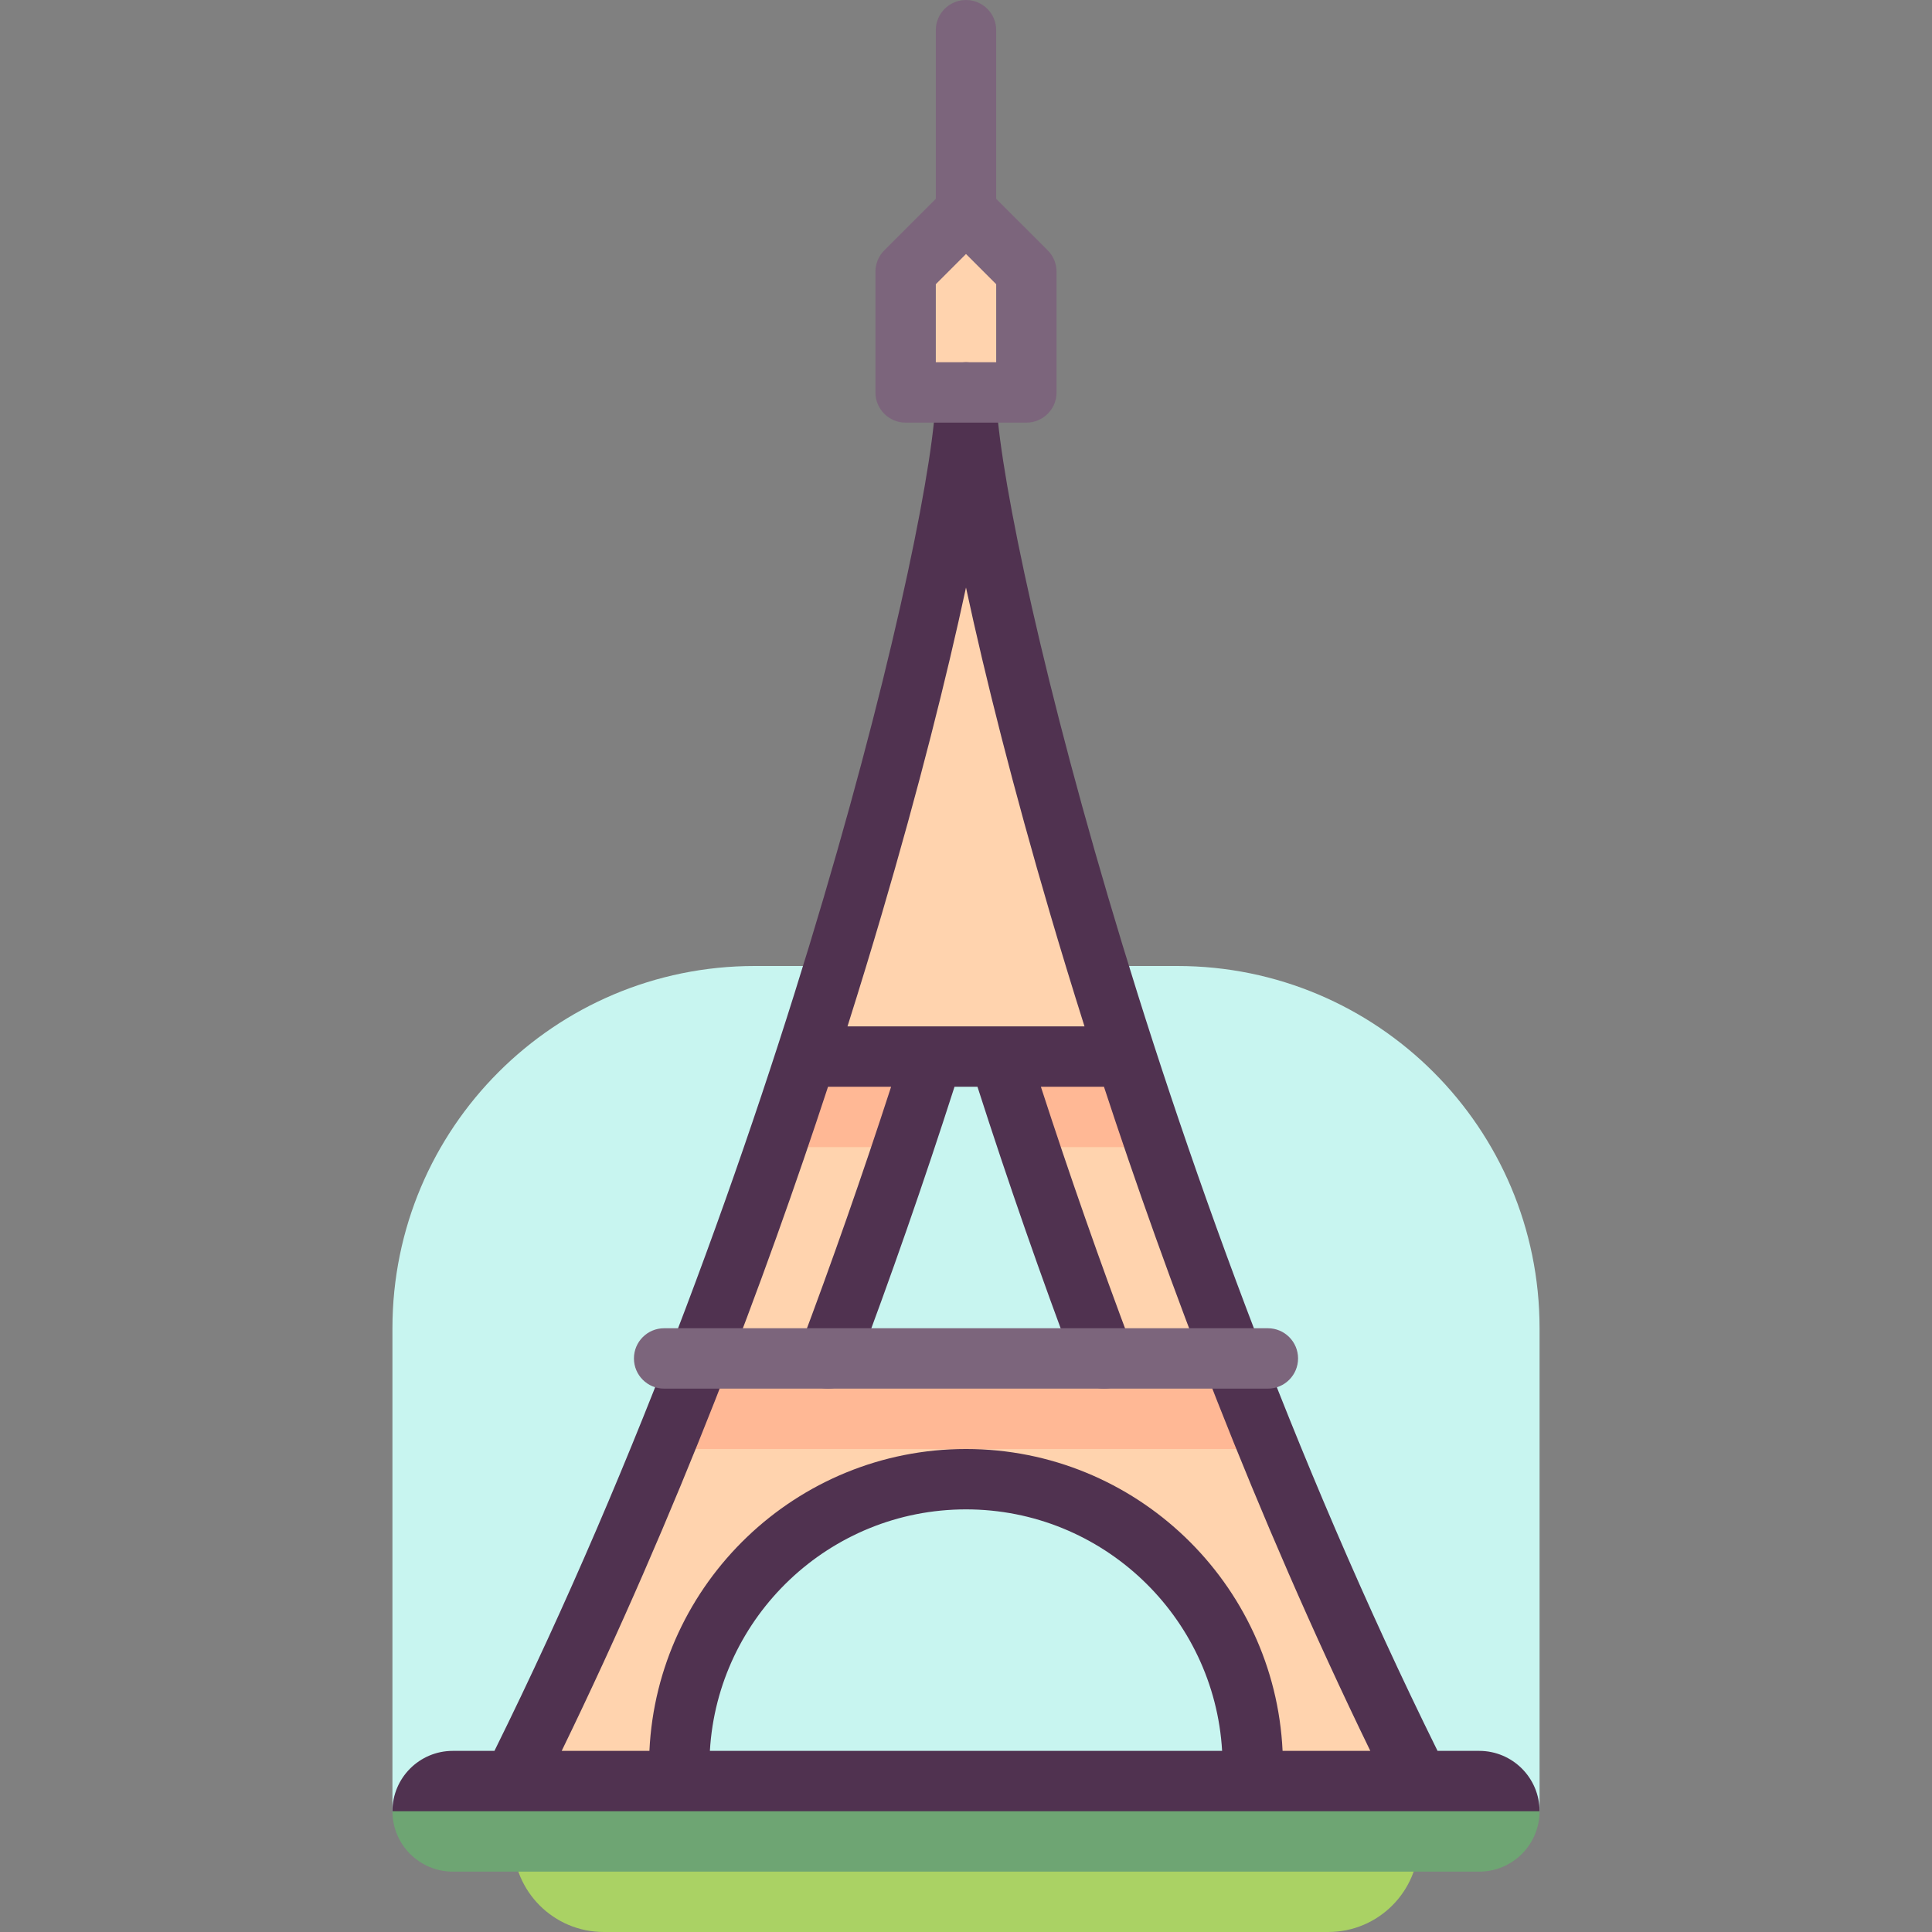 <svg id="Capa_1" enable-background="new 0 0 512 512" height="512" viewBox="0 0 512 512" width="512" xmlns="http://www.w3.org/2000/svg"><rect x="0" y="0" width="512" height="512" fill="#808080" stroke="none"/><g><g><g><path d="m408 480h-304v-128c0-53.019 42.981-96 96-96h112c53.019 0 96 42.981 96 96z" fill="#c8f5f0"/></g></g><g><g><path d="m376 472c-80-160-120-336-120-368 0 32-40 208-120 368h48l-4-4c0-41.974 34.026-76 76-76s76 34.026 76 76l-4 4zm-156.592-111.999c10.381-27.547 19.629-54.49 27.714-79.995l17.764.027c8.083 25.497 17.33 52.432 27.707 79.97z" fill="#ffd3ae"/></g></g><g><g><path d="m298.369 280h-84.737c-2.548 7.86-5.232 15.883-8.011 24h33.661c2.71-8.105 5.35-16.137 7.84-23.994l17.764.027c2.488 7.848 5.125 15.871 7.832 23.967h33.661c-2.778-8.117-5.462-16.14-8.01-24z" fill="#ffb895"/></g></g><g><g><path d="m336.304 384c-3.279-8.043-6.445-16.043-9.523-24h-141.562c-3.078 7.957-6.244 15.957-9.523 24z" fill="#ffb895"/></g></g><g><g><path d="m272 104h-32v-32l16-16 16 16z" fill="#ffd3ae"/></g></g><g><g><path d="m136 488c0 13.255 10.745 24 24 24h192c13.255 0 24-10.745 24-24z" fill="#aad264"/></g></g><g><g><path d="m392 496h-272c-8.837 0-16-7.163-16-16l8.003-8h287.999l7.998 8c0 8.837-7.163 16-16 16z" fill="#6ea573"/></g></g><path d="m376.006 480.002c.011 0 .023-.002.034-.002h31.96c0-8.836-7.163-16-16-16h-11.035c-76.756-155.245-116.965-327.895-116.965-360 0-4.418-3.582-8-8-8s-8 3.582-8 8c0 32.105-40.209 204.755-116.965 360h-11.035c-8.836 0-16 7.164-16 16h31.959c.011 0 .023.002.034.002.01 0 .019-.002.028-.002h239.956c.011 0 .02.002.029.002zm-120.006-324.302c5.089 23.695 12.563 53.365 22.325 86.557 2.707 9.205 5.733 19.162 9.079 29.743h-62.809c3.346-10.581 6.372-20.538 9.079-29.743 9.764-33.193 17.237-62.862 22.326-86.557zm-36.562 132.3h16.717c-7.573 23.328-15.706 46.552-24.234 69.18-1.558 4.135.531 8.749 4.665 10.307.929.35 1.882.516 2.82.516 3.234 0 6.28-1.976 7.487-5.181 9.216-24.456 17.969-49.599 26.066-74.822h6.08c8.095 25.216 16.848 50.36 26.067 74.824 1.208 3.206 4.253 5.181 7.488 5.181.937 0 1.891-.166 2.819-.516 4.135-1.558 6.223-6.173 4.666-10.307-8.53-22.635-16.664-45.86-24.235-69.182h16.717c16.588 50.562 39.879 112.838 70.585 176h-23.248c-2.096-44.467-38.922-80-83.898-80-44.977 0-81.803 35.533-83.898 80h-23.248c30.706-63.162 53.996-125.438 70.584-176zm104.435 176h-135.746c2.079-35.639 31.721-64 67.873-64 36.151 0 65.794 28.361 67.873 64z" fill="#503250"/><g><g><path d="m336 368h-160c-4.418 0-8-3.582-8-8s3.582-8 8-8h160c4.418 0 8 3.582 8 8s-3.582 8-8 8z" fill="#7c657c"/></g></g><path d="m277.657 66.343-13.657-13.656v-44.687c0-4.418-3.582-8-8-8s-8 3.582-8 8v44.687l-13.657 13.657c-1.5 1.5-2.343 3.535-2.343 5.657v32c0 4.418 3.582 8 8 8h32c4.418 0 8-3.582 8-8v-32.001c0-2.122-.843-4.156-2.343-5.657zm-13.657 29.657h-16v-20.686l8-8 8 8z" fill="#7c657c"/></g></svg>
